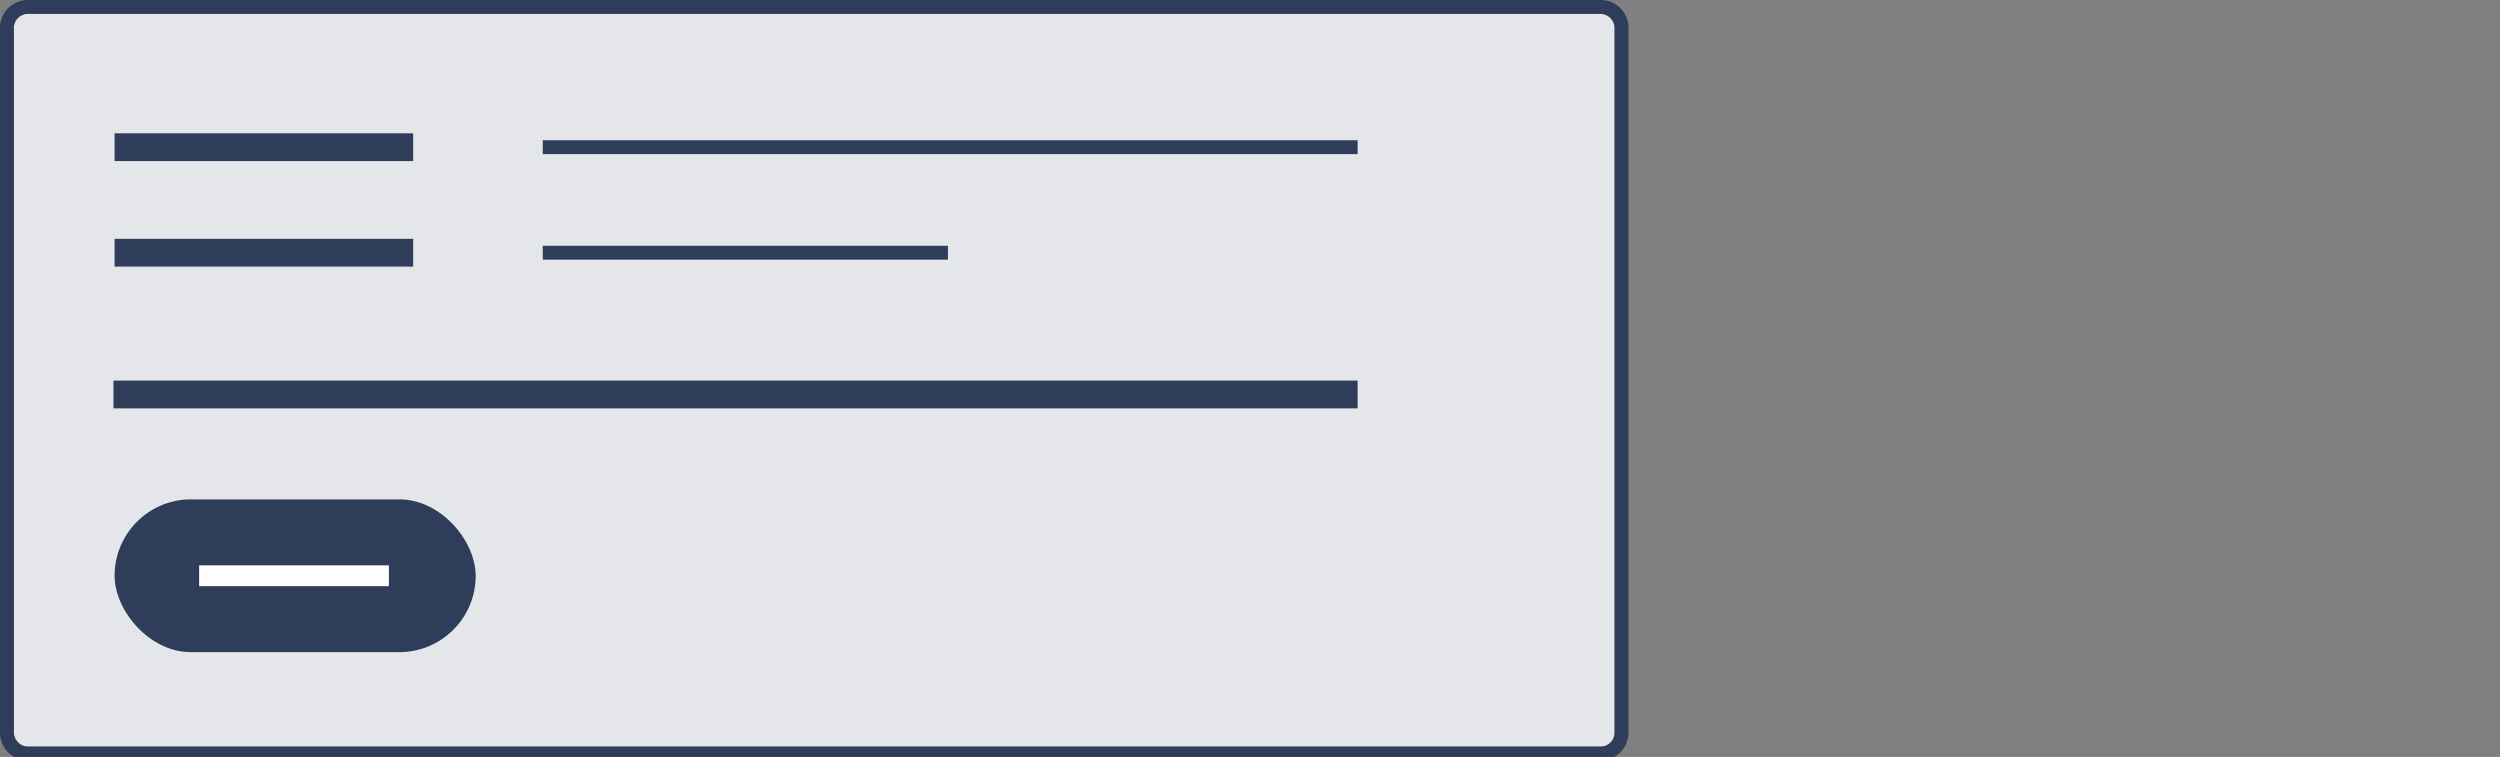 <svg xmlns="http://www.w3.org/2000/svg" xmlns:xlink="http://www.w3.org/1999/xlink" width="360" height="109" viewBox="0 0 360 109"><rect x="0" y="0" width="360" height="109" fill="#808080" stroke="none"/><defs><clipPath id="b"><rect width="360" height="109"/></clipPath></defs><g id="a" clip-path="url(#b)"><rect width="230.5" height="105.512" rx="2" transform="translate(2 2)" fill="#e4e6ea"/><path d="M2,0A2,2,0,0,0,0,2V103.512a2,2,0,0,0,2,2H228.5a2,2,0,0,0,2-2V2a2,2,0,0,0-2-2H2M2-2H228.5a4,4,0,0,1,4,4V103.512a4,4,0,0,1-4,4H2a4,4,0,0,1-4-4V2A4,4,0,0,1,2-2Z" transform="translate(2 2)" fill="#2e3e5a"/><path d="M117.343,1H0V-1H117.343Z" transform="translate(78.157 21.195)" fill="#2e3e5a"/><path d="M58.343,1H0V-1H58.343Z" transform="translate(78.157 36.391)" fill="#2e3e5a"/><path d="M43,2H0V-2H43Z" transform="translate(16.5 36.391)" fill="#2e3e5a"/><path d="M43,2H0V-2H43Z" transform="translate(16.5 21.195)" fill="#2e3e5a"/><g transform="translate(-910.5 -1802.091)"><rect width="52" height="22" rx="11" transform="translate(927 1874)" fill="#2e3e5a"/><path d="M27.322,1.5H0v-3H27.322Z" transform="translate(939.178 1885)" fill="#fff"/></g><path d="M179.161,2H0V-2H179.161Z" transform="translate(16.339 56.805)" fill="#2e3e5a"/></g></svg>